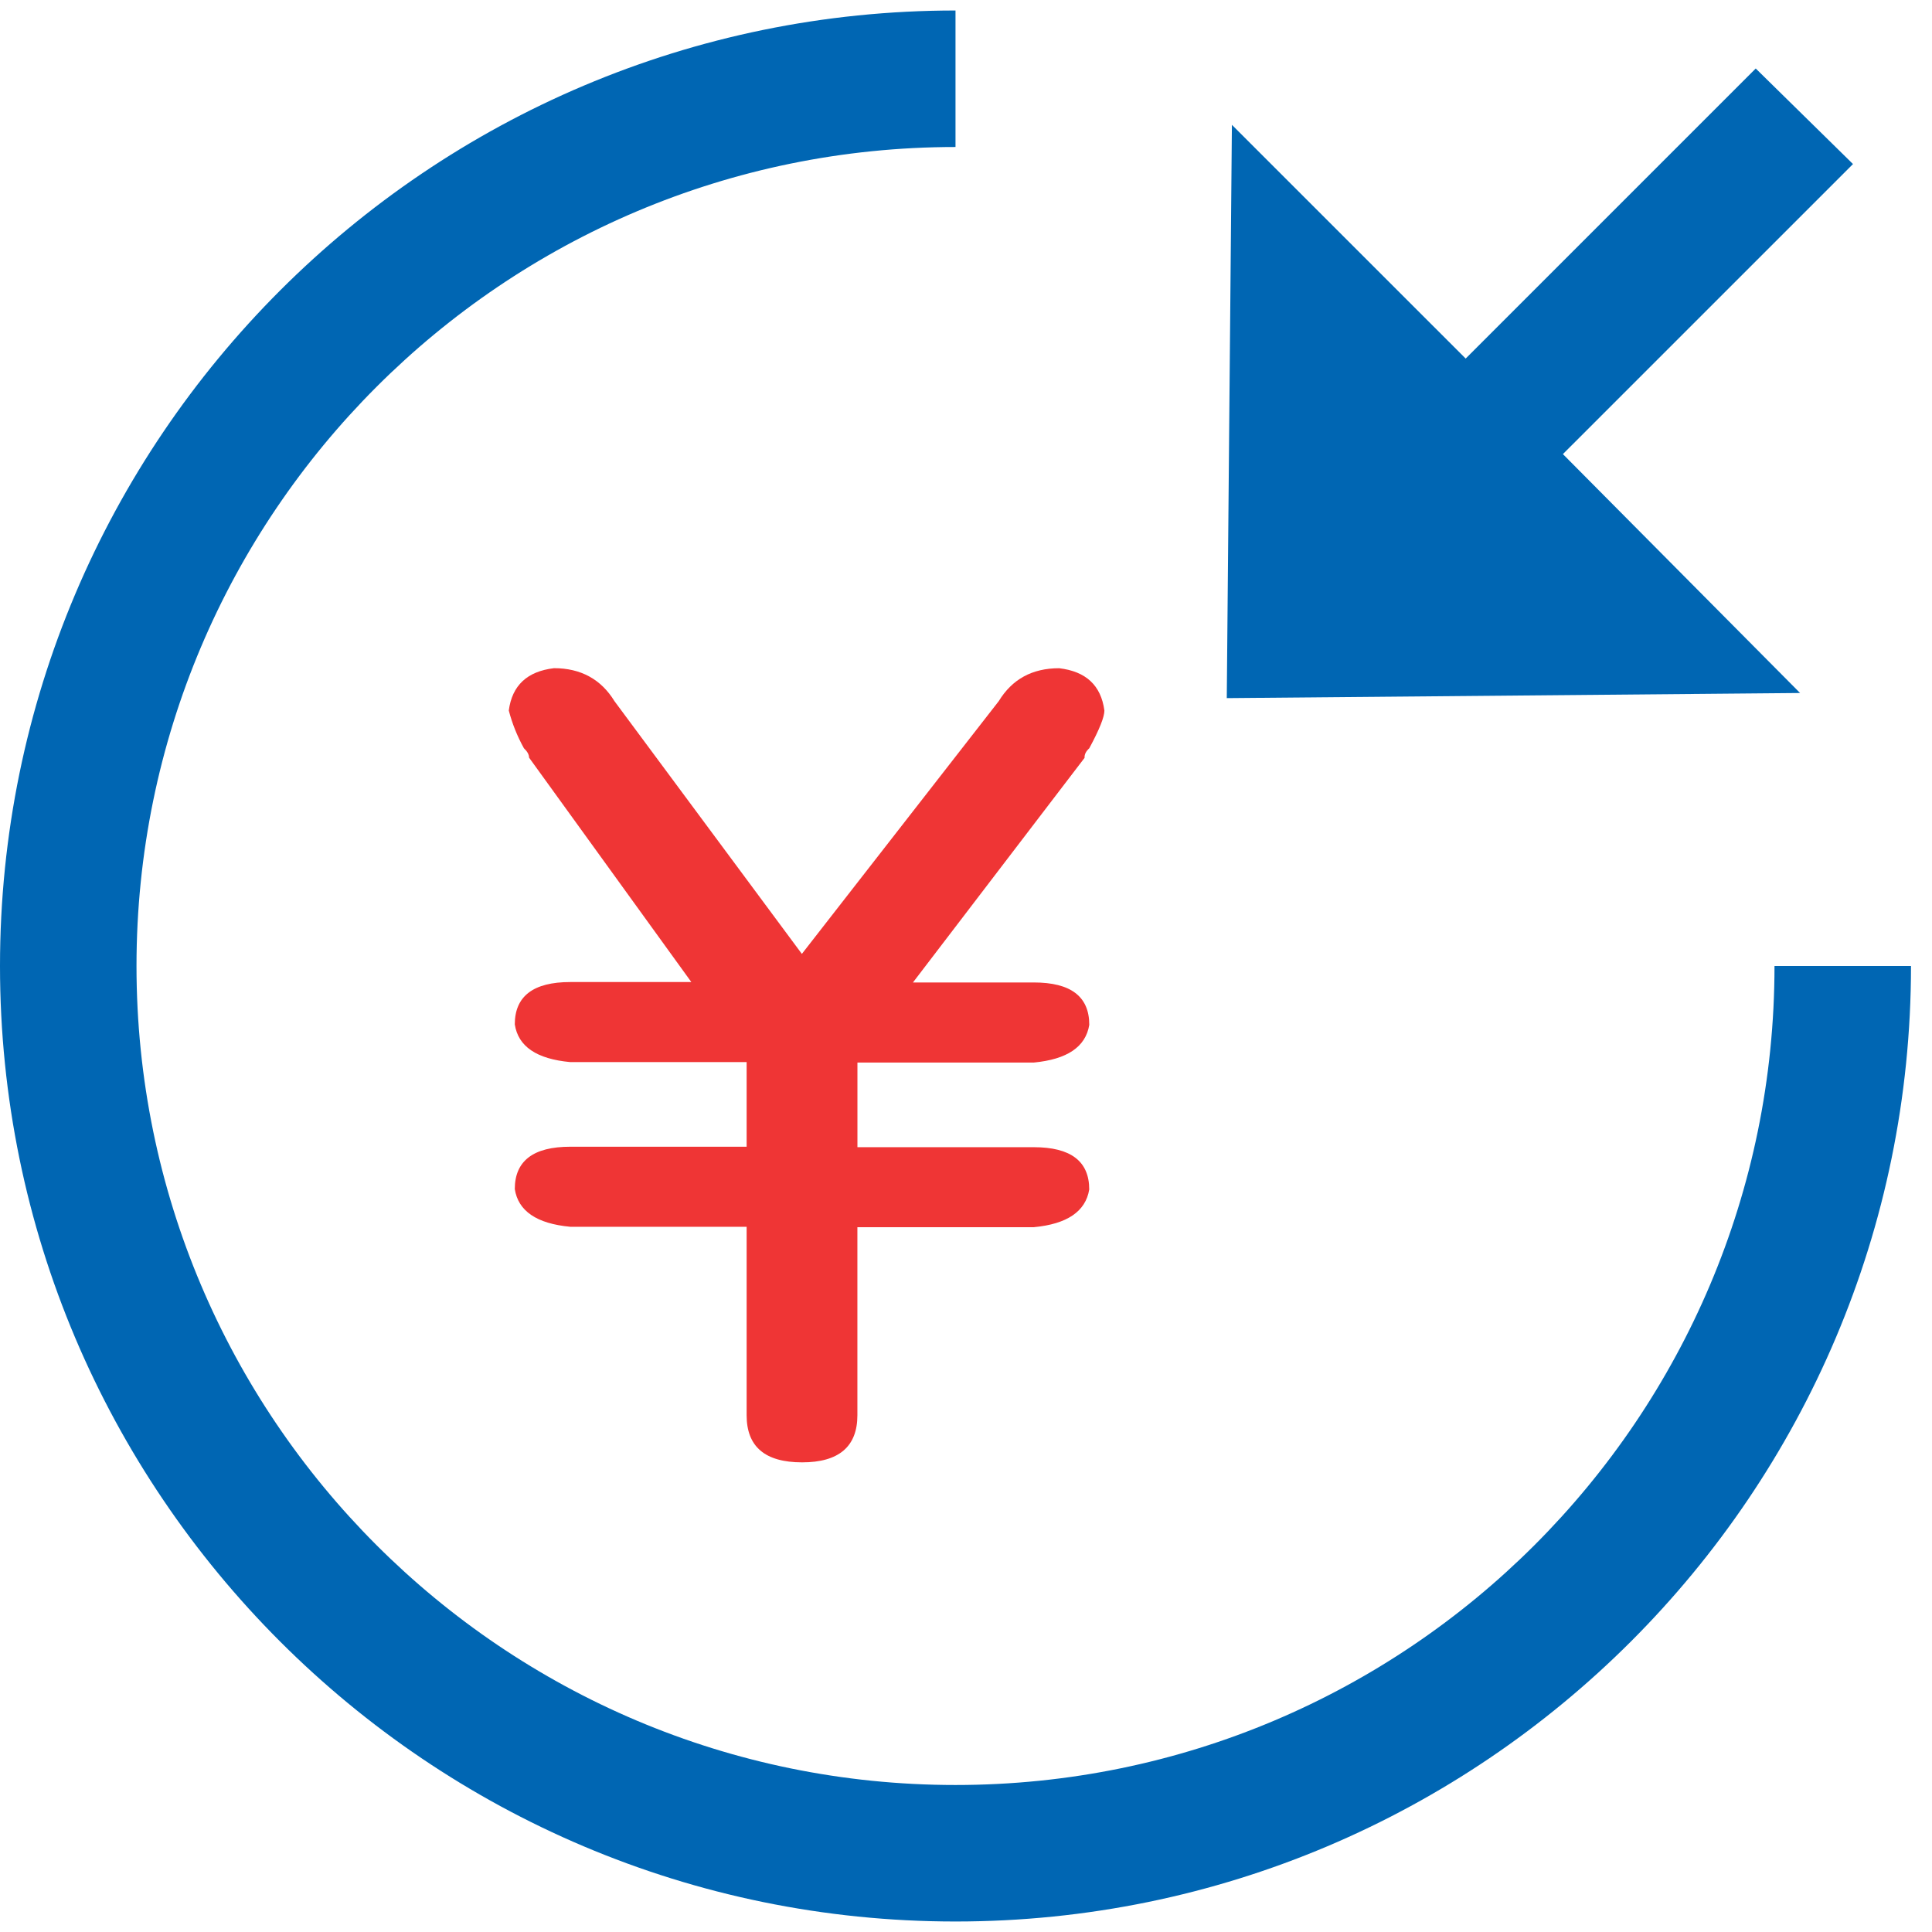 <?xml version="1.0" encoding="UTF-8"?>
<svg width="46px" height="46px" viewBox="0 0 46 46" version="1.1" xmlns="http://www.w3.org/2000/svg" xmlns:xlink="http://www.w3.org/1999/xlink">
    <!-- Generator: Sketch 61 (89581) - https://sketch.com -->
    <title>编组 8</title>
    <desc>Created with Sketch.</desc>
    <g id="高保真" stroke="none" stroke-width="1" fill="none" fill-rule="evenodd">
        <g id="首页2" transform="translate(-502, -377)" fill-rule="nonzero">
            <g id="custom" transform="translate(0, 339)">
                <g id="贷款" transform="translate(498.75, 32)">
                    <g id="编组-8">
                        <rect id="矩形" fill="#000000" opacity="0" x="0" y="0" width="52" height="52"></rect>
                        <path d="M45.5,29 L48.75,29 C48.75,41.553 38.553,51.75 26,51.75 C13.447,51.75 3.25,41.553 3.25,29 C3.25,16.447 13.447,6.25 26,6.25 L26,9.5 C15.234,9.5 6.5,18.234 6.5,29 C6.5,39.766 15.234,48.5 26,48.5 C36.766,48.5 45.5,39.766 45.5,29 Z M45.053,7.631 L38.147,14.537 L32.581,8.972 L32.459,22.622 L46.109,22.5 L40.462,16.812 L47.369,9.906 L45.053,7.631 L45.053,7.631 Z" id="形状" fill="#0066B3"></path>
                        <path d="M29.545,22.917 C29.465,22.317 29.104,21.985 28.468,21.91 C27.825,21.91 27.348,22.172 27.029,22.695 L22.342,28.712 L17.88,22.694 C17.561,22.173 17.078,21.909 16.441,21.909 C15.799,21.985 15.443,22.322 15.364,22.917 C15.443,23.22 15.56,23.518 15.724,23.815 C15.804,23.891 15.847,23.965 15.847,24.039 L19.71,29.382 L16.828,29.382 C15.947,29.382 15.507,29.72 15.507,30.39 C15.587,30.916 16.027,31.214 16.828,31.288 L21.027,31.288 L21.027,33.303 L16.828,33.303 C15.947,33.303 15.507,33.641 15.507,34.311 C15.587,34.832 16.027,35.135 16.828,35.209 L21.027,35.209 L21.027,39.697 C21.027,40.442 21.462,40.818 22.348,40.818 C23.224,40.818 23.664,40.441 23.664,39.697 L23.664,35.219 L27.862,35.219 C28.659,35.145 29.099,34.842 29.184,34.321 C29.184,33.647 28.743,33.314 27.862,33.314 L23.665,33.314 L23.665,31.299 L27.863,31.299 C28.659,31.223 29.1,30.926 29.185,30.401 C29.185,29.725 28.744,29.392 27.863,29.392 L24.987,29.392 L29.073,24.044 C29.068,23.965 29.104,23.89 29.185,23.816 C29.429,23.364 29.545,23.071 29.545,22.918 L29.545,22.917 Z" id="路径备份-2" fill="#EF3535"></path>
                    </g>
                </g>
            </g>
        </g>
    </g>
</svg>